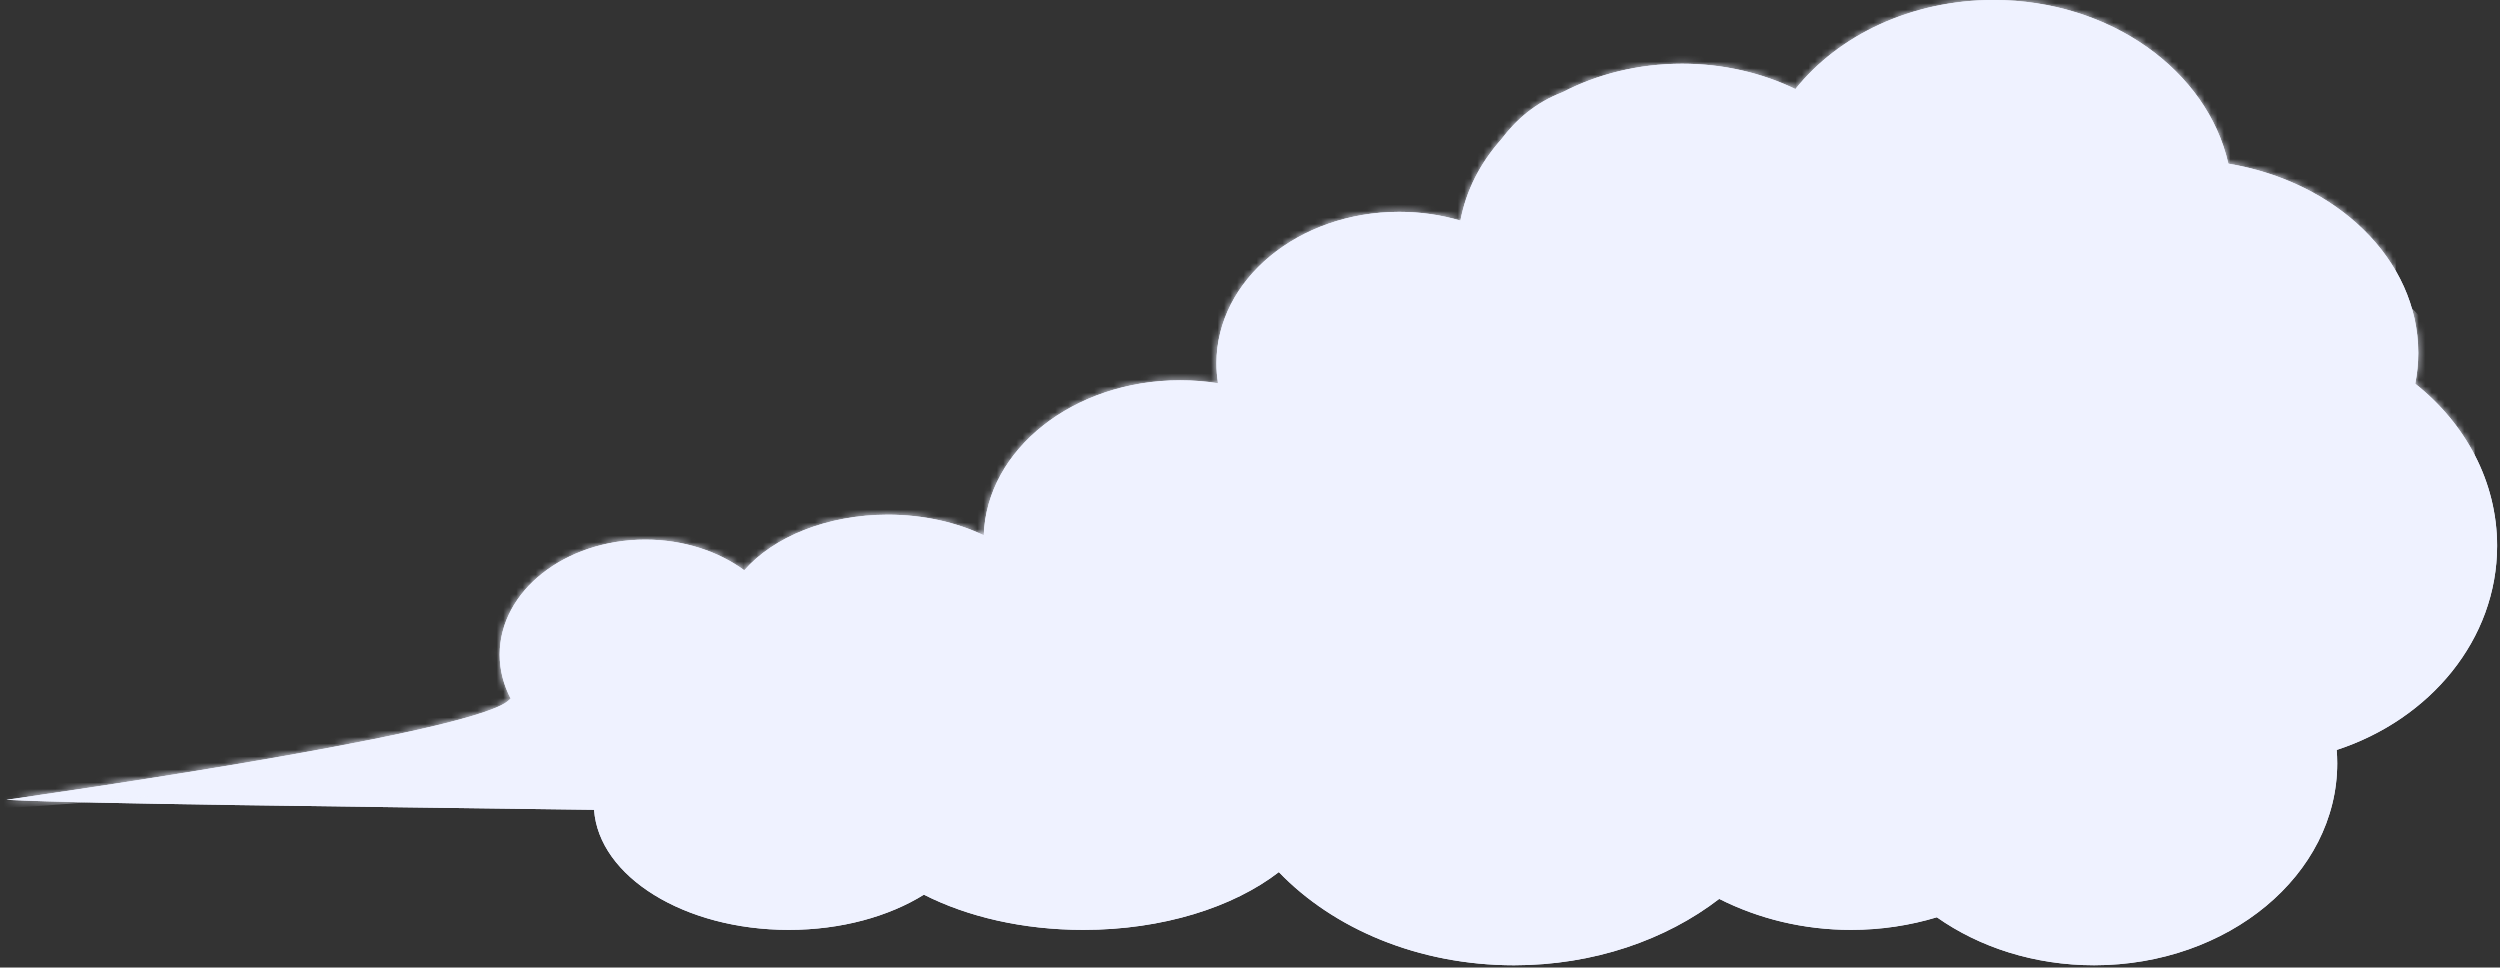 <svg width="385" height="149" viewBox="0 0 385 149" fill="none" xmlns="http://www.w3.org/2000/svg">
<rect x="0" y="0" width="385" height="149" fill="#333333" stroke="none"/>
<path fill-rule="evenodd" clip-rule="evenodd" d="M276.491 13.715C283.103 5.443 294.316 0 307.02 0C324.968 0 339.929 10.86 343.168 25.208C359.848 27.976 372.412 39.973 372.412 54.334C372.412 55.953 372.252 57.543 371.945 59.092C379.682 65.227 384.554 74.145 384.554 84.062C384.554 98.473 374.267 110.773 359.85 115.493C359.907 116.175 359.933 116.862 359.933 117.556C359.933 134.714 343.159 148.648 322.494 148.648C313.262 148.648 304.805 145.865 298.275 141.26C294.114 142.519 289.669 143.2 285.055 143.2C277.7 143.2 270.781 141.47 264.759 138.43C256.53 144.761 245.405 148.65 233.161 148.65C218.438 148.65 205.33 143.027 196.944 134.301C189.935 139.718 179.051 143.2 166.838 143.2C157.496 143.2 148.93 141.162 142.283 137.779C136.886 141.135 129.55 143.2 121.471 143.2C105.372 143.2 92.216 134.993 91.486 124.709C51.812 124.169 13.963 123.808 0.978 123.171C0.842 123.164 71.481 113.318 78.152 108.012C78.323 107.876 78.488 107.73 78.646 107.576C77.553 105.492 76.951 103.208 76.951 100.811C76.951 91.037 86.999 83.104 99.379 83.104C105.262 83.104 110.622 84.896 114.622 87.828C119.096 82.704 127.326 79.265 136.732 79.265C142.23 79.265 147.322 80.438 151.5 82.437C151.936 69.199 165.32 58.565 181.737 58.565C183.735 58.565 185.687 58.721 187.577 59.021C187.415 58.017 187.334 56.987 187.334 55.945C187.334 43.076 199.944 32.627 215.477 32.627C218.786 32.627 221.96 33.102 224.909 33.971C225.764 29.334 227.979 25.064 231.208 21.448C233.455 18.448 236.501 15.772 240.62 14.209C245.953 11.427 252.274 9.816 259.046 9.816C265.406 9.816 271.368 11.237 276.491 13.715Z" fill="#EFF2FF"/>
<path d="M276.491 13.715C283.103 5.443 294.316 0 307.02 0C324.968 0 339.929 10.86 343.168 25.208C359.848 27.976 372.412 39.973 372.412 54.334C372.412 55.953 372.252 57.543 371.945 59.092C379.682 65.227 384.554 74.145 384.554 84.062C384.554 98.473 374.267 110.773 359.85 115.493C359.907 116.175 359.933 116.862 359.933 117.556C359.933 134.714 343.159 148.648 322.494 148.648C313.262 148.648 304.805 145.865 298.275 141.26C294.114 142.519 289.669 143.2 285.055 143.2C277.7 143.2 270.781 141.47 264.759 138.43C256.53 144.761 245.405 148.65 233.161 148.65C218.438 148.65 205.33 143.027 196.944 134.301C189.935 139.718 179.051 143.2 166.838 143.2C157.496 143.2 148.93 141.162 142.283 137.779C136.886 141.135 129.55 143.2 121.471 143.2C105.372 143.2 92.216 134.993 91.486 124.709C51.812 124.169 13.963 123.808 0.978 123.171C0.842 123.164 71.481 113.318 78.152 108.012C78.323 107.876 78.488 107.73 78.646 107.576C77.553 105.492 76.951 103.208 76.951 100.811C76.951 91.037 86.999 83.104 99.379 83.104C105.262 83.104 110.622 84.896 114.622 87.828C119.096 82.704 127.326 79.265 136.732 79.265C142.23 79.265 147.322 80.438 151.5 82.437C151.936 69.199 165.32 58.565 181.737 58.565C183.735 58.565 185.687 58.721 187.577 59.021C187.415 58.017 187.334 56.987 187.334 55.945C187.334 43.076 199.944 32.627 215.477 32.627C218.786 32.627 221.96 33.102 224.909 33.971C225.764 29.334 227.979 25.064 231.208 21.448C233.455 18.448 236.501 15.772 240.62 14.209C245.953 11.427 252.274 9.816 259.046 9.816C265.406 9.816 271.368 11.237 276.491 13.715Z" fill="#EFF2FF"/>
<mask id="mask0_331_25715" style="mask-type:luminance" maskUnits="userSpaceOnUse" x="0" y="0" width="385" height="149">
<path d="M276.491 13.715C283.103 5.443 294.316 0 307.02 0C324.968 0 339.929 10.86 343.168 25.208C359.848 27.976 372.412 39.973 372.412 54.334C372.412 55.953 372.252 57.543 371.945 59.092C379.682 65.227 384.554 74.145 384.554 84.062C384.554 98.473 374.267 110.773 359.85 115.493C359.907 116.175 359.933 116.862 359.933 117.556C359.933 134.714 343.159 148.648 322.494 148.648C313.262 148.648 304.805 145.865 298.275 141.26C294.114 142.519 289.669 143.2 285.055 143.2C277.7 143.2 270.781 141.47 264.759 138.43C256.53 144.761 245.405 148.65 233.161 148.65C218.438 148.65 205.33 143.027 196.944 134.301C189.935 139.718 179.051 143.2 166.838 143.2C157.496 143.2 148.93 141.162 142.283 137.779C136.886 141.135 129.55 143.2 121.471 143.2C105.372 143.2 92.216 134.993 91.486 124.709C51.812 124.169 13.963 123.808 0.978 123.171C0.842 123.164 71.481 113.318 78.152 108.012C78.323 107.876 78.488 107.73 78.646 107.576C77.553 105.492 76.951 103.208 76.951 100.811C76.951 91.037 86.999 83.104 99.379 83.104C105.262 83.104 110.622 84.896 114.622 87.828C119.096 82.704 127.326 79.265 136.732 79.265C142.23 79.265 147.322 80.438 151.5 82.437C151.936 69.199 165.32 58.565 181.737 58.565C183.735 58.565 185.687 58.721 187.577 59.021C187.415 58.017 187.334 56.987 187.334 55.945C187.334 43.076 199.944 32.627 215.477 32.627C218.786 32.627 221.96 33.102 224.909 33.971C225.764 29.334 227.979 25.064 231.208 21.448C233.455 18.448 236.501 15.772 240.62 14.209C245.953 11.427 252.274 9.816 259.046 9.816C265.406 9.816 271.368 11.237 276.491 13.715Z" fill="white"/>
</mask>
<g mask="url(#mask0_331_25715)">
<path fill-rule="evenodd" clip-rule="evenodd" d="M273.035 -0.506C279.649 -8.78 290.86 -14.221 303.566 -14.221C321.512 -14.221 336.475 -3.361 339.714 10.985C356.394 13.754 368.958 25.75 368.958 40.111C368.958 41.73 368.798 43.32 368.491 44.871C376.228 51.006 381.1 59.923 381.1 69.841C381.1 84.252 370.813 96.55 356.396 101.27C356.451 101.951 356.479 102.641 356.479 103.333C356.479 120.493 339.703 134.422 319.04 134.422C309.808 134.422 301.351 131.642 294.82 127.034C290.66 128.293 286.217 128.975 281.601 128.975C274.245 128.975 267.329 127.245 261.302 124.206C253.078 130.538 241.949 134.424 229.707 134.424C214.983 134.424 201.876 128.804 193.49 120.078C186.479 125.492 175.597 128.975 163.384 128.975C154.042 128.975 145.476 126.939 138.826 123.554C133.432 126.911 126.096 128.975 118.017 128.975C101.918 128.975 96.935 124.354 96.205 114.07C59.257 118.707 7.576 125.119 -5.409 124.479C-5.544 124.473 68.029 99.092 74.7 93.784C74.871 93.649 75.036 93.505 75.194 93.351C74.102 91.267 73.496 88.981 73.496 86.586C73.496 76.812 83.547 68.876 95.927 68.876C101.81 68.876 107.168 70.668 111.17 73.601C115.644 68.478 123.874 65.04 133.28 65.04C138.776 65.04 143.87 66.211 148.048 68.209C148.482 54.974 161.866 44.337 178.285 44.337C180.281 44.337 182.235 44.495 184.126 44.794C183.963 43.789 183.88 42.764 183.88 41.722C183.88 28.851 196.49 18.404 212.025 18.404C215.332 18.404 218.508 18.877 221.455 19.748C222.31 15.111 224.528 10.841 227.751 7.223C230.001 4.224 233.045 1.546 237.166 -0.015C242.497 -2.797 248.817 -4.408 255.592 -4.408C261.951 -4.406 267.914 -2.986 273.035 -0.506Z" fill="#EFF2FF"/>
</g>
<path fill-rule="evenodd" clip-rule="evenodd" d="M326.757 112.649C331.644 105.686 329.51 95.145 321.424 88.105C313.61 81.303 302.858 80.049 295.943 84.692C296.356 84.102 296.821 83.539 297.334 83.006C303.928 76.166 316.402 76.81 325.172 84.448C333.942 92.082 335.709 103.833 329.117 110.675C328.398 111.421 327.608 112.08 326.757 112.649Z" fill="#EFF2FF"/>
<path fill-rule="evenodd" clip-rule="evenodd" d="M150.013 112.267C157.603 122.556 172.511 126.034 184.858 119.903C196.788 113.976 202.325 101.064 198.575 89.558C199.218 90.429 199.806 91.346 200.339 92.313C207.152 104.698 201.812 120.155 188.424 126.807C175.033 133.459 158.63 128.804 151.816 116.419C151.072 115.066 150.474 113.678 150.013 112.267Z" fill="#EFF2FF"/>
<path fill-rule="evenodd" clip-rule="evenodd" d="M106.894 95.46C98.701 98.081 93.551 105.286 95.187 112.357C96.766 119.19 104.15 123.612 112.398 123.106C111.705 123.327 110.99 123.517 110.258 123.669C100.841 125.634 91.755 121.003 89.983 113.334C88.209 105.663 94.415 97.84 103.832 95.874C104.856 95.658 105.881 95.522 106.894 95.46Z" fill="#EFF2FF"/>
<path fill-rule="evenodd" clip-rule="evenodd" d="M255.701 106.578C254.337 115.312 261.004 124.294 271.566 127.332C281.77 130.267 292.189 126.668 296.454 119.219C296.338 119.957 296.167 120.695 295.932 121.426C292.945 130.804 281.222 135.743 269.767 132.447C258.313 129.152 251.438 118.863 254.425 109.487C254.75 108.464 255.179 107.493 255.701 106.578Z" fill="#EFF2FF"/>
<path fill-rule="evenodd" clip-rule="evenodd" d="M295.053 53.24C298.792 42.958 293.81 31.266 283.04 26.163C272.632 21.234 260.309 24.11 253.726 32.454C254.044 31.585 254.423 30.727 254.864 29.883C260.546 19.048 274.643 14.746 286.325 20.279C298.007 25.81 302.88 39.096 297.2 49.931C296.579 51.114 295.858 52.219 295.053 53.24Z" fill="#EFF2FF"/>
</svg>
